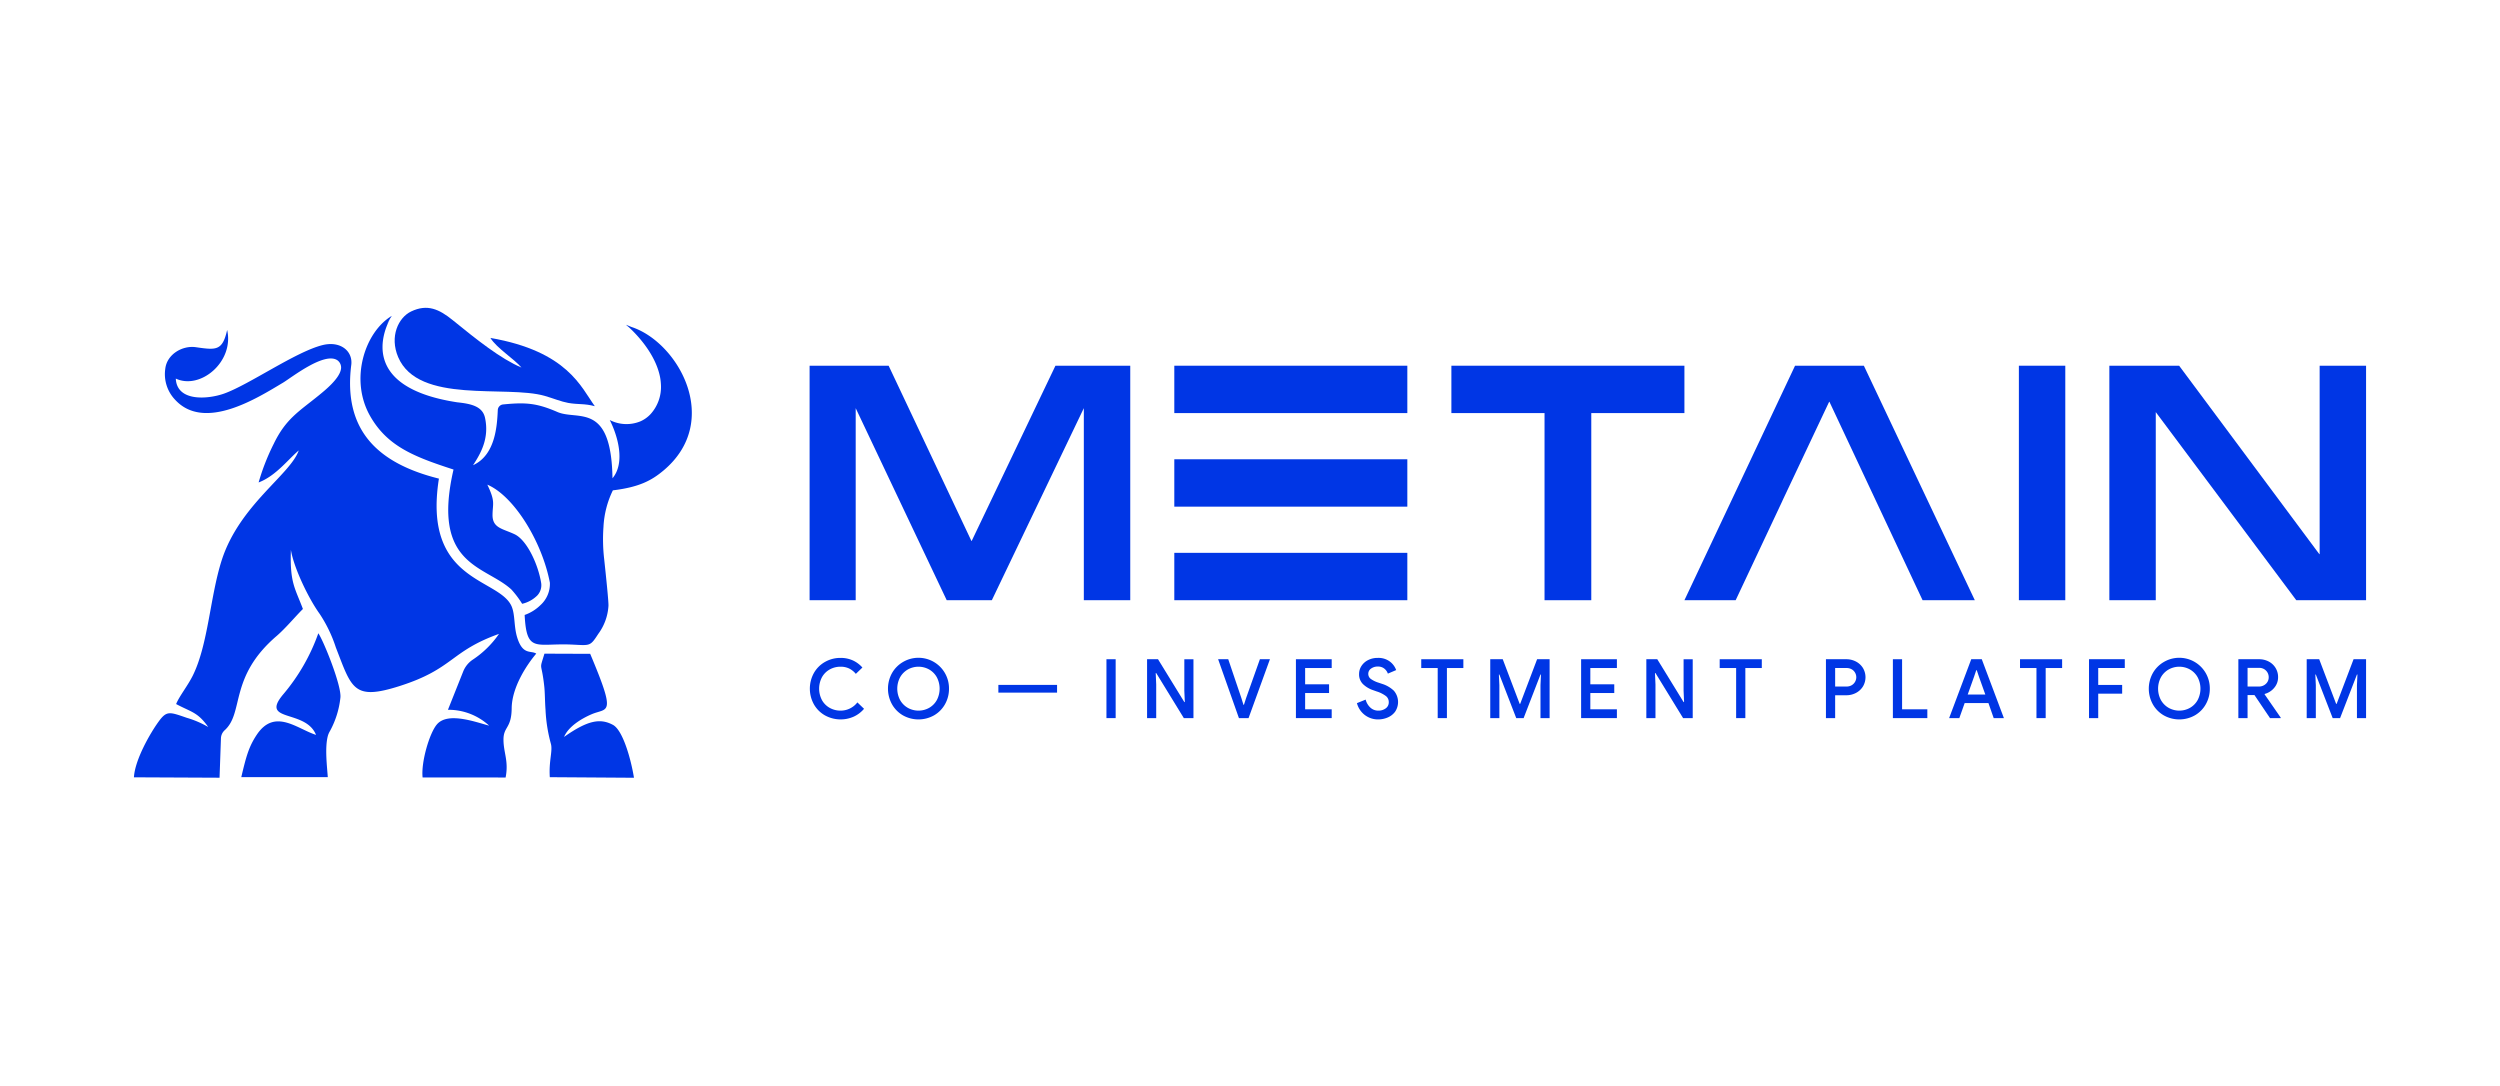 <svg id="Layer_1" data-name="Layer 1" xmlns="http://www.w3.org/2000/svg" viewBox="0 0 504 218.854"><defs><style>.cls-1{fill:#0036e5;}</style></defs><path class="cls-1" d="M127.3,65.918l-1.088-.447a4.185,4.185,0,0,0,.485.424c1.405,1.274,5.448,5.296,6.381,10.182l0.0.001c.011.058.021.116.031.174a11.266,11.266,0,0,1,.135,1.287,8.144,8.144,0,0,1-2.065,5.919,6.225,6.225,0,0,1-2.05,1.475,7.359,7.359,0,0,1-6.201-.256c1.559,3.076,3.209,8.57.549,11.744-.241-15.497-6.999-11.588-11.09-13.357-4.161-1.799-6.355-1.983-10.93-1.532a1.187,1.187,0,0,0-1.098,1.07c-.149,3.167-.446,9.118-4.994,11.185,1.464-2.248,3.328-5.336,2.415-9.554-.495-2.287-2.715-2.824-5.575-3.123l0-0c-19.868-3.024-14.899-14.385-13.519-16.92l-.674,1.154a17.628,17.628,0,0,1,.933-1.603c-.047.076-.139.228-.259.449l.294-.504C73.593,66.894,70.402,76.451,74.616,83.866c3.477,6.117,8.851,8.211,16.815,10.793-4.492,19.456,6.326,19.3,11.645,24.165a19.436,19.436,0,0,1,2.191,2.903,6.343,6.343,0,0,0,3.047-1.678,3.013,3.013,0,0,0,.785-2.527c-.611-3.782-2.886-8.655-5.36-9.819-2.441-1.148-4.496-1.229-4.445-3.967.043-2.307.583-2.63-1.05-6.03,5.36,2.271,11.022,11.459,12.612,19.764a5.779,5.779,0,0,1-1.907,4.529,8.676,8.676,0,0,1-3.18,1.978c.391,7.775,2.298,5.646,9.479,5.969,3.705.167,3.695.431,5.349-2.133a10.576,10.576,0,0,0,2.063-5.595c.091-.525-.511-6.295-.872-9.628a34.505,34.505,0,0,1-.127-6.364,18.847,18.847,0,0,1,1.894-7.373c5.312-.641,7.793-1.987,10.163-3.963C145.677,84.912,136.746,68.991,127.3,65.918Z"/><path class="cls-1" d="M109.846,79.818c1.626.469,3.33,1.167,4.7,1.409,2.042.362,3.268.092,5.369.663-2.766-3.817-5.497-11.058-21.051-13.764,1.258,2.043,4.777,4.217,6.268,5.975-4.18-1.751-9.053-5.647-13.851-9.546-2.737-2.224-5.127-3.327-8.393-1.766-2.575,1.231-4.389,5.049-2.616,9.21C84.348,81.567,102.035,77.562,109.846,79.818Z"/><path class="cls-1" d="M104.254,128.474c-.657-2.149-.408-4.499-1.075-6.143-2.404-5.916-18.031-4.72-14.693-25.842-12.253-3.053-19.3-9.666-17.684-22.81.432-2.83-2.114-5.02-5.78-4.106-5.406,1.347-14.817,7.986-19.848,9.775-3.271,1.163-9.514,1.668-9.733-3.024,4.933,2.317,11.802-3.379,10.352-9.81-.936,4.262-2.241,4.062-6.321,3.479-2.707-.387-5.819,1.438-6.151,4.351a7.478,7.478,0,0,0,2.016,6.282c5.914,6.374,16.563-.397,21.706-3.469,1.717-1.026,8.446-6.377,11.032-4.486a1.817,1.817,0,0,1,.646,1.834c-.379,1.907-3.196,4.182-4.46,5.209-4.011,3.26-6.638,4.704-9.081,9.772a44.855,44.855,0,0,0-3.044,7.777c3.486-1.326,5.936-4.641,8.088-6.453-1.686,4.892-12.004,11.039-15.553,22.22-2.32,7.311-2.697,16.814-5.758,23.076-1.038,2.124-2.765,4.24-3.406,5.829,3.107,1.657,4.351,1.614,6.473,4.635a19.142,19.142,0,0,0-4.318-1.857c-3.491-1.204-4.054-1.486-5.689.766C30.274,147.817,27.202,153.156,27,156.706l17.261.081.28-7.931a2.312,2.312,0,0,1,.753-1.639c3.953-3.554.818-10.695,10.458-18.989,1.84-1.583,3.711-3.861,5.316-5.458-1.609-4.284-2.649-5.24-2.423-11.927.557,3.536,3.507,9.734,5.792,12.901a27.617,27.617,0,0,1,3.264,6.769c3.214,8.284,3.518,10.771,12.847,7.798,10.922-3.48,10.178-6.99,20.052-10.52a19.422,19.422,0,0,1-5.305,5.206,5.172,5.172,0,0,0-1.92,2.391l-3.069,7.704a12.119,12.119,0,0,1,8.302,3.197c-2.752-.72-8.363-2.847-10.552-.22-1.525,1.83-3.196,7.685-2.859,10.667l16.732.009c.649-3.317-.405-4.902-.428-7.588-.024-2.724,1.61-2.222,1.653-6.369.043-4.187,2.96-8.67,4.951-11.017C107.017,131.064,105.38,132.161,104.254,128.474Z"/><path class="cls-1" d="M123.569,146.135c-2.565-1.384-5.095-.927-9.856,2.431.893-2.136,3.576-3.727,5.58-4.583,3.18-1.359,5.035.509-.312-12.17l-9.22-.035c-1.111,3.677-.627,1.288-.042,6.551.151,1.363.126,3.034.256,4.729a31.169,31.169,0,0,0,1.073,6.847c.426,1.446-.43,3.452-.207,6.775l16.969.116C127.2,153.024,125.572,147.216,123.569,146.135Z"/><path class="cls-1" d="M57.097,139.982c-4.799,5.71,4.501,2.928,6.614,8.17-3.787-1.188-8.321-5.478-11.962-.005-1.618,2.432-2.144,4.463-3.107,8.529H66.084c-.17-2.331-.599-5.902-.009-8.247a3.995,3.995,0,0,1,.442-1.043,18.047,18.047,0,0,0,2.106-6.708c.305-2.335-3.381-11.472-4.447-13.013A39.342,39.342,0,0,1,57.097,139.982Z"/><rect class="cls-1" x="236.74" y="73.728" width="46.978" height="9.551"/><rect class="cls-1" x="236.74" y="111.452" width="46.978" height="9.551"/><rect class="cls-1" x="236.74" y="92.59" width="46.978" height="9.551"/><polygon class="cls-1" points="292.6 73.728 292.6 73.728 292.6 82.21 292.6 83.278 311.378 83.278 311.378 121.003 320.802 121.003 320.802 83.278 339.579 83.278 339.579 82.21 339.579 73.728 339.579 73.728 292.6 73.728"/><path class="cls-1" d="M375.826,73.878l-.074-.151h-13.87l-22.12,46.893-.183.383h10.331l5.561-11.819,3.865-8.217h-.01l2.625-5.554,6.802-14.407h.064L387.521,120.852l.074.151H398.123Z"/><rect class="cls-1" x="407.005" y="73.728" width="9.358" height="47.275"/><polygon class="cls-1" points="195.896 109.048 195.833 109.048 179.221 73.88 179.149 73.728 163.215 73.728 163.215 121.003 172.509 121.003 172.509 82.286 190.858 121.003 199.954 121.003 218.5 82.283 218.5 121.003 227.859 121.003 227.859 73.728 212.776 73.728 195.896 109.048"/><polygon class="cls-1" points="467.641 73.728 467.641 111.719 467.577 111.719 439.392 73.834 439.313 73.728 425.245 73.728 425.245 121.003 434.604 121.003 434.604 83.079 462.933 121.003 477 121.003 477 73.728 467.641 73.728"/><path class="cls-1" d="M166.317,144.223a5.875,5.875,0,0,1-2.239-2.238,6.513,6.513,0,0,1,0-6.3,5.877,5.877,0,0,1,2.239-2.239,6.247,6.247,0,0,1,3.149-.812,5.884,5.884,0,0,1,2.446.497,5.796,5.796,0,0,1,1.948,1.443l-1.326,1.277a4.086,4.086,0,0,0-1.36-1.086,3.91,3.91,0,0,0-1.708-.357,4.414,4.414,0,0,0-2.18.547,4.061,4.061,0,0,0-1.567,1.55,4.966,4.966,0,0,0,0,4.659,4.07,4.07,0,0,0,1.567,1.551,4.424,4.424,0,0,0,2.18.547,4.268,4.268,0,0,0,3.383-1.659l1.342,1.293a6.025,6.025,0,0,1-2.072,1.575,6.517,6.517,0,0,1-5.803-.249Z"/><path class="cls-1" d="M182.034,144.216a5.918,5.918,0,0,1-2.213-2.246,6.488,6.488,0,0,1,0-6.259,6,6,0,0,1,2.213-2.246,6.151,6.151,0,0,1,8.472,2.246,6.176,6.176,0,0,1,.812,3.125,6.273,6.273,0,0,1-.804,3.134,5.927,5.927,0,0,1-2.214,2.246,6.396,6.396,0,0,1-6.267,0Zm5.289-1.517a4.077,4.077,0,0,0,1.542-1.567,4.957,4.957,0,0,0,0-4.592,4.077,4.077,0,0,0-1.542-1.567,4.402,4.402,0,0,0-4.311,0,4.13,4.13,0,0,0-1.55,1.567,4.891,4.891,0,0,0,0,4.592,4.13,4.13,0,0,0,1.55,1.567,4.402,4.402,0,0,0,4.311,0Z"/><path class="cls-1" d="M223.06,132.901h1.856v11.87h-1.856Z"/><path class="cls-1" d="M231.25,132.901h2.205l5.305,8.637h.099l-.099-2.288v-6.349h1.84v11.87h-1.94l-5.57-9.085h-.099l.099,2.288v6.797h-1.84Z"/><path class="cls-1" d="M245.574,132.901h2.039l2.652,7.842.414,1.342h.1l.431-1.342,2.785-7.842H256.019l-4.311,11.87h-1.94Z"/><path class="cls-1" d="M261.258,132.901h7.212v1.773h-5.355v3.282h4.825v1.758h-4.825v3.282h5.355v1.774h-7.212Z"/><path class="cls-1" d="M275.184,144.174a4.403,4.403,0,0,1-1.625-2.421l1.758-.713a3.293,3.293,0,0,0,.937,1.6,2.294,2.294,0,0,0,1.616.623,2.426,2.426,0,0,0,1.492-.457,1.472,1.472,0,0,0,.614-1.251,1.532,1.532,0,0,0-.539-1.203,6.127,6.127,0,0,0-1.882-.953l-.746-.265a5.41,5.41,0,0,1-2.006-1.194,2.714,2.714,0,0,1-.812-2.056,2.944,2.944,0,0,1,.48-1.625,3.407,3.407,0,0,1,1.335-1.185,4.162,4.162,0,0,1,1.932-.439,3.825,3.825,0,0,1,2.486.755,3.721,3.721,0,0,1,1.243,1.699l-1.674.713a2.163,2.163,0,0,0-.697-.995,1.993,1.993,0,0,0-1.326-.431,2.219,2.219,0,0,0-1.368.414,1.267,1.267,0,0,0-.556,1.061,1.24,1.24,0,0,0,.497,1.011,5.355,5.355,0,0,0,1.559.762l.746.249a6.029,6.029,0,0,1,2.362,1.385,3.502,3.502,0,0,1,.241,4.228,3.598,3.598,0,0,1-1.518,1.169,4.923,4.923,0,0,1-1.898.381A4.381,4.381,0,0,1,275.184,144.174Z"/><path class="cls-1" d="M289.84,134.674h-3.316v-1.773h8.489v1.773H291.697v10.097h-1.857Z"/><path class="cls-1" d="M300.434,132.901h2.52l3.414,9.002h.1l3.414-9.002h2.52v11.87h-1.84V138.123l.099-2.139h-.099l-3.399,8.787H305.673l-3.399-8.787h-.099l.099,2.139v6.648h-1.84Z"/><path class="cls-1" d="M318.754,132.901h7.212v1.773h-5.355v3.282h4.825v1.758h-4.825v3.282h5.355v1.774h-7.212Z"/><path class="cls-1" d="M331.901,132.901h2.205l5.305,8.637h.099l-.099-2.288v-6.349h1.84v11.87h-1.94l-5.57-9.085h-.099l.099,2.288v6.797h-1.84Z"/><path class="cls-1" d="M350.005,134.674h-3.316v-1.773h8.489v1.773h-3.316v10.097h-1.857Z"/><path class="cls-1" d="M368.11,132.901H372.221a4.1,4.1,0,0,1,1.931.464,3.62,3.62,0,0,1,1.41,1.293,3.627,3.627,0,0,1,0,3.747,3.613,3.613,0,0,1-1.41,1.293,4.1,4.1,0,0,1-1.931.465H369.966v4.609h-1.856Zm4.144,5.504a1.994,1.994,0,0,0,1.061-.274,1.847,1.847,0,0,0,.68-.704,1.842,1.842,0,0,0,0-1.791,1.786,1.786,0,0,0-.68-.696,2.036,2.036,0,0,0-1.061-.266H369.966v3.731Z"/><path class="cls-1" d="M381.605,132.901h1.856v10.096h5.09v1.774H381.605Z"/><path class="cls-1" d="M397.404,132.901h2.122l4.459,11.87h-2.056l-1.061-3.034H396.077l-1.077,3.034H392.944Zm2.834,7.112-1.26-3.532-.465-1.375H398.415l-.465,1.375-1.26,3.532Z"/><path class="cls-1" d="M410.551,134.674H407.235v-1.773h8.489v1.773h-3.316v10.097h-1.857Z"/><path class="cls-1" d="M421.145,132.901H428.357v1.773h-5.355v3.415h4.825v1.758h-4.825v4.924h-1.856Z"/><path class="cls-1" d="M436.215,144.216a5.918,5.918,0,0,1-2.213-2.246,6.488,6.488,0,0,1,0-6.259,6,6,0,0,1,2.213-2.246,6.151,6.151,0,0,1,8.472,2.246,6.176,6.176,0,0,1,.812,3.125,6.273,6.273,0,0,1-.804,3.134,5.927,5.927,0,0,1-2.214,2.246,6.396,6.396,0,0,1-6.267,0Zm5.289-1.517a4.077,4.077,0,0,0,1.542-1.567,4.957,4.957,0,0,0,0-4.592,4.077,4.077,0,0,0-1.542-1.567,4.402,4.402,0,0,0-4.311,0,4.13,4.13,0,0,0-1.55,1.567,4.891,4.891,0,0,0,0,4.592,4.13,4.13,0,0,0,1.55,1.567,4.402,4.402,0,0,0,4.311,0Z"/><path class="cls-1" d="M451.253,132.901h4.178a4.09,4.09,0,0,1,1.94.464,3.497,3.497,0,0,1,1.89,3.167,3.229,3.229,0,0,1-.771,2.122,3.719,3.719,0,0,1-1.931,1.243l-.017.083,3.25,4.692v.099h-2.155l-3.134-4.642h-1.393v4.642h-1.856Zm4.128,5.504a2.011,2.011,0,0,0,1.41-.531,1.759,1.759,0,0,0,.58-1.359,1.871,1.871,0,0,0-1.924-1.873h-2.338v3.763Z"/><path class="cls-1" d="M465.031,132.901h2.52l3.414,9.002h.1l3.414-9.002H477v11.87h-1.84V138.123l.099-2.139h-.099l-3.399,8.787h-1.492l-3.399-8.787H466.771l.099,2.139v6.648h-1.84Z"/><path class="cls-1" d="M201.272,138.075h11.833v1.559H201.272Z"/></svg>